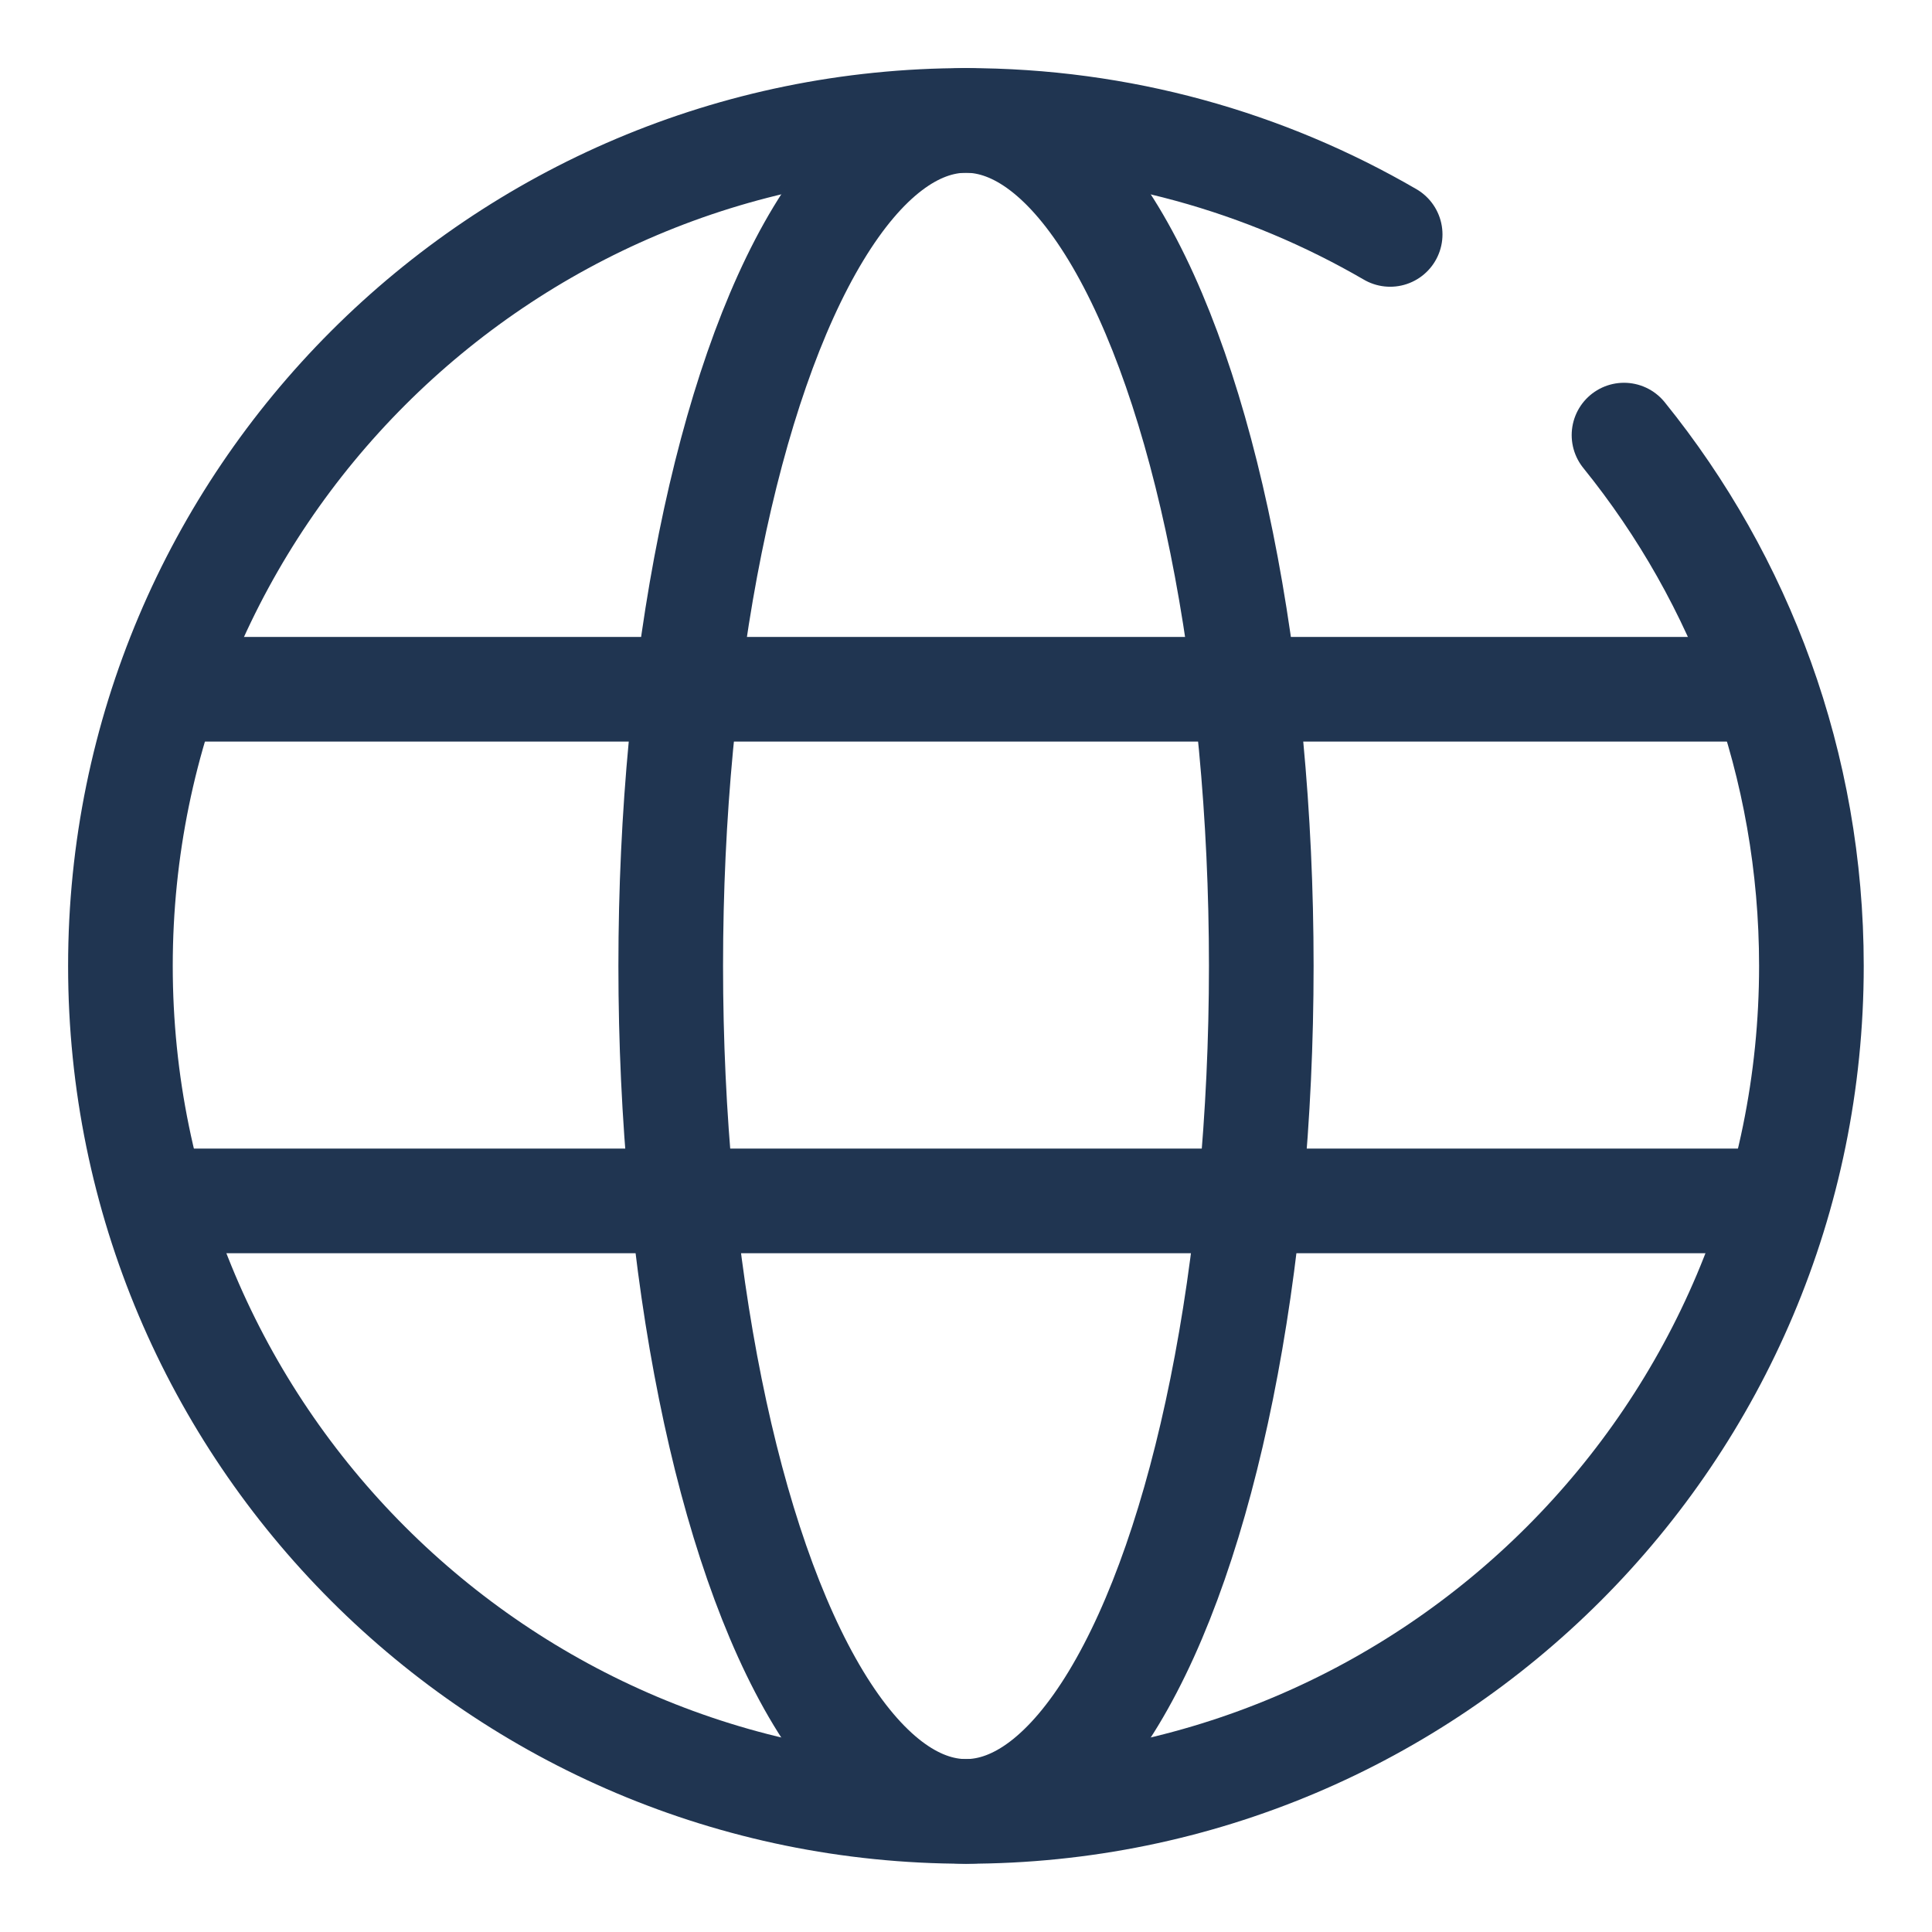 <svg width="24" height="24" viewBox="0 0 24 24" fill="none" xmlns="http://www.w3.org/2000/svg">
<path d="M17.269 2.912C15.72 2.012 13.92 1.496 11.999 1.496C6.199 1.496 1.496 6.199 1.496 11.999C1.496 17.8 6.199 22.502 11.999 22.502C17.8 22.502 22.502 17.8 22.502 11.999C22.502 9.501 21.631 7.207 20.174 5.405" stroke="#203551" stroke-width="1.3" stroke-linecap="round"/>
<ellipse cx="12" cy="11.999" rx="3.668" ry="10.503" stroke="#203551" stroke-width="1.3"/>
<path d="M2.156 8.562H21.771" stroke="#203551" stroke-width="1.3" stroke-linecap="round"/>
<path d="M2.156 14.918H21.771" stroke="#203551" stroke-width="1.3" stroke-linecap="round"/>
</svg>
